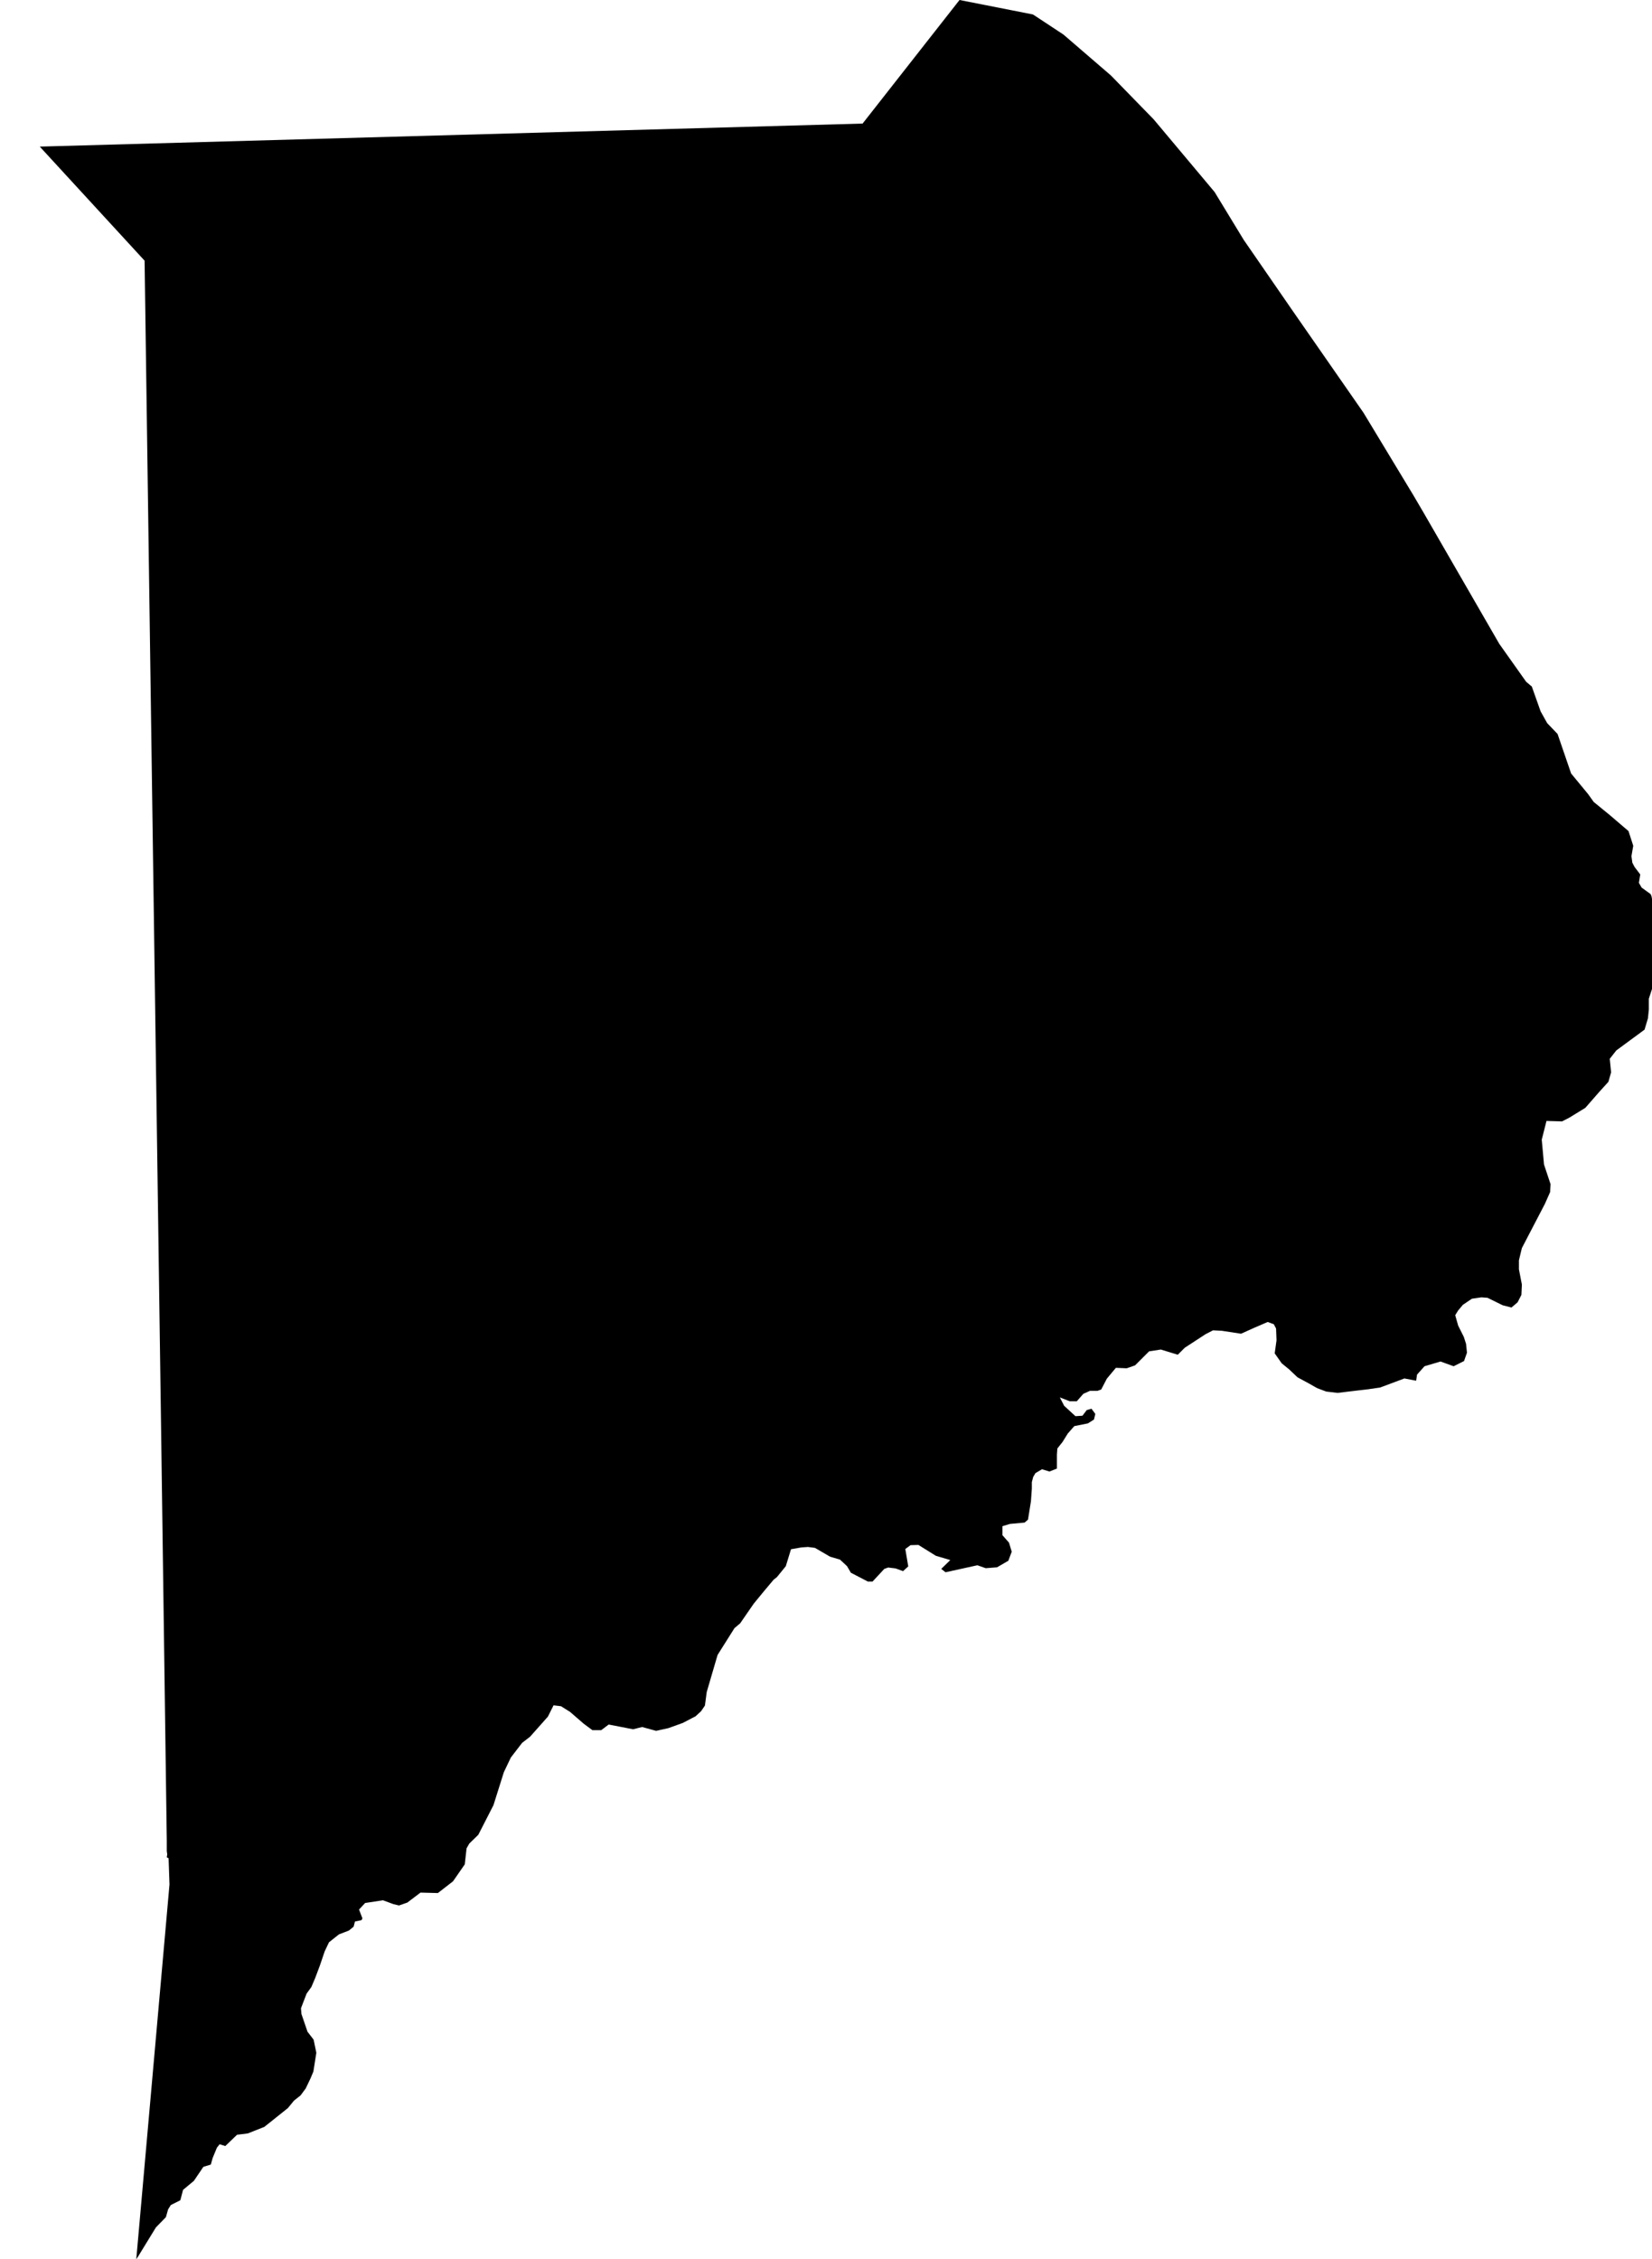 <?xml version="1.0" encoding="UTF-8" standalone="no"?>
<!-- Generator: Adobe Illustrator 19.2.0, SVG Export Plug-In . SVG Version: 6.00 Build 0)  -->

<svg
   xmlns:dc="http://purl.org/dc/elements/1.1/"
   xmlns:cc="http://creativecommons.org/ns#"
   xmlns:rdf="http://www.w3.org/1999/02/22-rdf-syntax-ns#"
   xmlns:svg="http://www.w3.org/2000/svg"
   xmlns="http://www.w3.org/2000/svg"
   xmlns:sodipodi="http://sodipodi.sourceforge.net/DTD/sodipodi-0.dtd"
   xmlns:inkscape="http://www.inkscape.org/namespaces/inkscape"
   version="1.1"
   id="SvgMunicipio"
   x="0px"
   y="0px"
   viewBox="0 0 731.2 1000"
   style="enable-background:new 0 0 731.2 1000;"
   xml:space="preserve"
   inkscape:version="0.91 r13725"
   sodipodi:docname="MUN_ID0706.svg"><defs
     id="defs8" /><sodipodi:namedview
     pagecolor="#ffffff"
     bordercolor="#666666"
     borderopacity="1"
     objecttolerance="10"
     gridtolerance="10"
     guidetolerance="10"
     inkscape:pageopacity="0"
     inkscape:pageshadow="2"
     inkscape:window-width="682"
     inkscape:window-height="480"
     id="namedview6"
     showgrid="false"
     inkscape:zoom="0.236"
     inkscape:cx="365.60001"
     inkscape:cy="500"
     inkscape:window-x="0"
     inkscape:window-y="0"
     inkscape:window-maximized="0"
     inkscape:current-layer="svg" /><g
     id="g3"><path
       id="MUN_0706"
       d="m 694.7,494.7 -3.3,1.7 -6.9,-0.2 -2.1,8.3 1,11 2.9,8.7 -0.2,3.5 -2.3,5.2 -7.5,14.4 -2.7,5.2 -1.3,5.4 0,4 1.3,6.7 -0.2,4.6 -1.7,3.3 -2.7,2.3 -3.9,-1 -6.7,-3.3 -2.7,-0.2 -4.2,0.6 -4,2.7 -2.1,2.5 -1.3,2.1 1.3,4.6 2.5,5 1,3.1 0.4,3.9 -1.3,3.7 -4.6,2.3 -5.8,-2.1 -7.1,2.1 -3.3,3.7 -0.4,2.7 -5.2,-1 -4,1.5 -6.7,2.5 -5.4,0.8 -5.2,0.6 -8.3,1 -5,-0.6 -4,-1.5 -3.7,-2.1 -5,-2.7 -3.7,-3.5 -3.3,-2.7 -3.1,-4.4 0.8,-5.8 -0.2,-5.2 -1,-1.9 -2.7,-1 -5.8,2.5 -6,2.7 -8.5,-1.3 -3.9,-0.2 -3.3,1.7 -9.2,6 -3.1,3.1 -7.5,-2.3 -5.2,0.8 -6.2,6.2 -3.7,1.3 -4.8,-0.2 -4,4.8 -2.5,4.8 -1.7,0.6 -3.3,0 -2.9,1.3 -2.9,3.3 -3.1,0 -4.4,-1.7 1.9,3.7 5,4.6 3.1,-0.2 1.9,-2.5 2.1,-0.6 1.7,2.3 -0.6,2.5 -2.7,1.7 -6,1.2 -2.9,3.3 -2.3,3.7 -2.3,2.9 -0.2,2.7 0,6.2 -3.3,1.3 -3.3,-1 -2.9,1.7 -1,1.7 -0.6,2.3 0,2.9 -0.4,5.6 -1.3,8.1 -1.5,1.3 -6.5,0.6 -3.3,1 0,4 2.9,3.3 1.2,4 -1.5,4 -5,2.9 -5,0.4 -3.7,-1.3 -14.1,3.1 -1.9,-1.5 4,-3.9 -6.4,-1.9 -7.7,-4.8 -3.5,0.1 -2.3,1.7 1.3,7.7 -2.3,2.1 -3.3,-1.2 -3.3,-0.4 -1.7,0.6 -5.2,5.6 -2.1,0 -7.5,-3.9 -1.7,-2.9 -3.1,-2.9 -4.4,-1.3 -6.7,-3.9 -3.1,-0.4 -2.9,0.2 -4.6,0.8 -2.3,7.5 -3.9,4.8 -1.5,1.2 -4.2,5 -4.6,5.6 -6,8.7 -2.5,2.1 -7.5,11.9 -4.8,16.4 -0.8,6 -1.7,2.5 -2.5,2.3 -1.2,0.6 -4.4,2.3 -6.4,2.3 -5.4,1.2 -6.2,-1.7 -4,1 -10.8,-2.1 -3.3,2.5 -3.9,0 -3.9,-2.9 -6,-5.2 -4,-2.5 -3.3,-0.4 -2.5,5 -7.9,8.9 -3.5,2.7 -5,6.5 -3.1,6.5 -4.6,14.6 -6.7,13.1 -4,3.9 -1.2,2.1 -0.8,7.1 -5.2,7.5 -6.7,5.2 -7.7,-0.2 -5.8,4.4 -3.7,1.3 -2.5,-0.6 -4.6,-1.7 -7.9,1.2 -2.7,2.9 1.5,3.9 -0.4,0.8 -2.9,0.6 -0.6,2.3 -2.1,1.7 -4.4,1.7 -4.4,3.5 -1.9,4 -2.1,6.2 -2.1,5.6 -1.7,4 -2.1,2.9 -2.5,6.5 0.2,2.5 2.7,7.9 2.7,3.5 1.2,5.8 -1.3,8.3 -1.3,3.1 -2.1,4.4 -2.3,3.1 -2.9,2.3 -2.7,3.3 -10.4,8.3 -7.3,2.9 -4.8,0.6 -5.2,5 -2.5,-0.8 -1.2,1.5 -1.9,4.6 -0.8,2.9 -3.3,1 -4.2,6.2 -4.8,4 -1.2,4.6 -4.2,2.1 -1.2,1.9 -1,3.5 -4.4,4.5 -7.9,12.9 -0.8,1.2 14.7,-165.9 0,0 -0.4,-11.6 -0.8,-0.4 0.2,-1.3 -0.2,-1.5 0,-4.6 L 71.3,632.2 64,115.4 17.6,64.9 381.8,54.7 424.7,0 l 32.5,6.4 13.5,8.9 21,18.1 15,15.4 3.9,4 27,32.2 12.9,21.2 21.8,31.6 31.2,44.9 22,36.4 4.4,7.5 33.7,58.4 11.9,16.8 2.5,2.1 3.9,11 2.9,5.2 4.6,4.8 6,17.5 7.5,9.1 2.5,3.5 7.1,5.8 8.3,7.1 2.1,6.5 -0.8,4.6 0.4,2.9 1,1.9 2.5,3.3 -0.6,3.7 1.2,2.1 4,2.9 0.4,1 0.6,3.5 3.5,1.5 0,2.3 4.6,4.2 -0.8,4 3.7,5.6 4.6,0.8 1.7,3.7 -16.2,10.8 -2.9,8.9 0,4.8 -0.4,3.9 -1.5,5 -12.5,9.2 -2.9,3.7 0.6,6 -1.2,4.2 -4,4.4 -6.2,7.1 -7,4.3 z"
       inkscape:connector-curvature="0"
       class="DEP_07 ZON_03" /></g></svg>